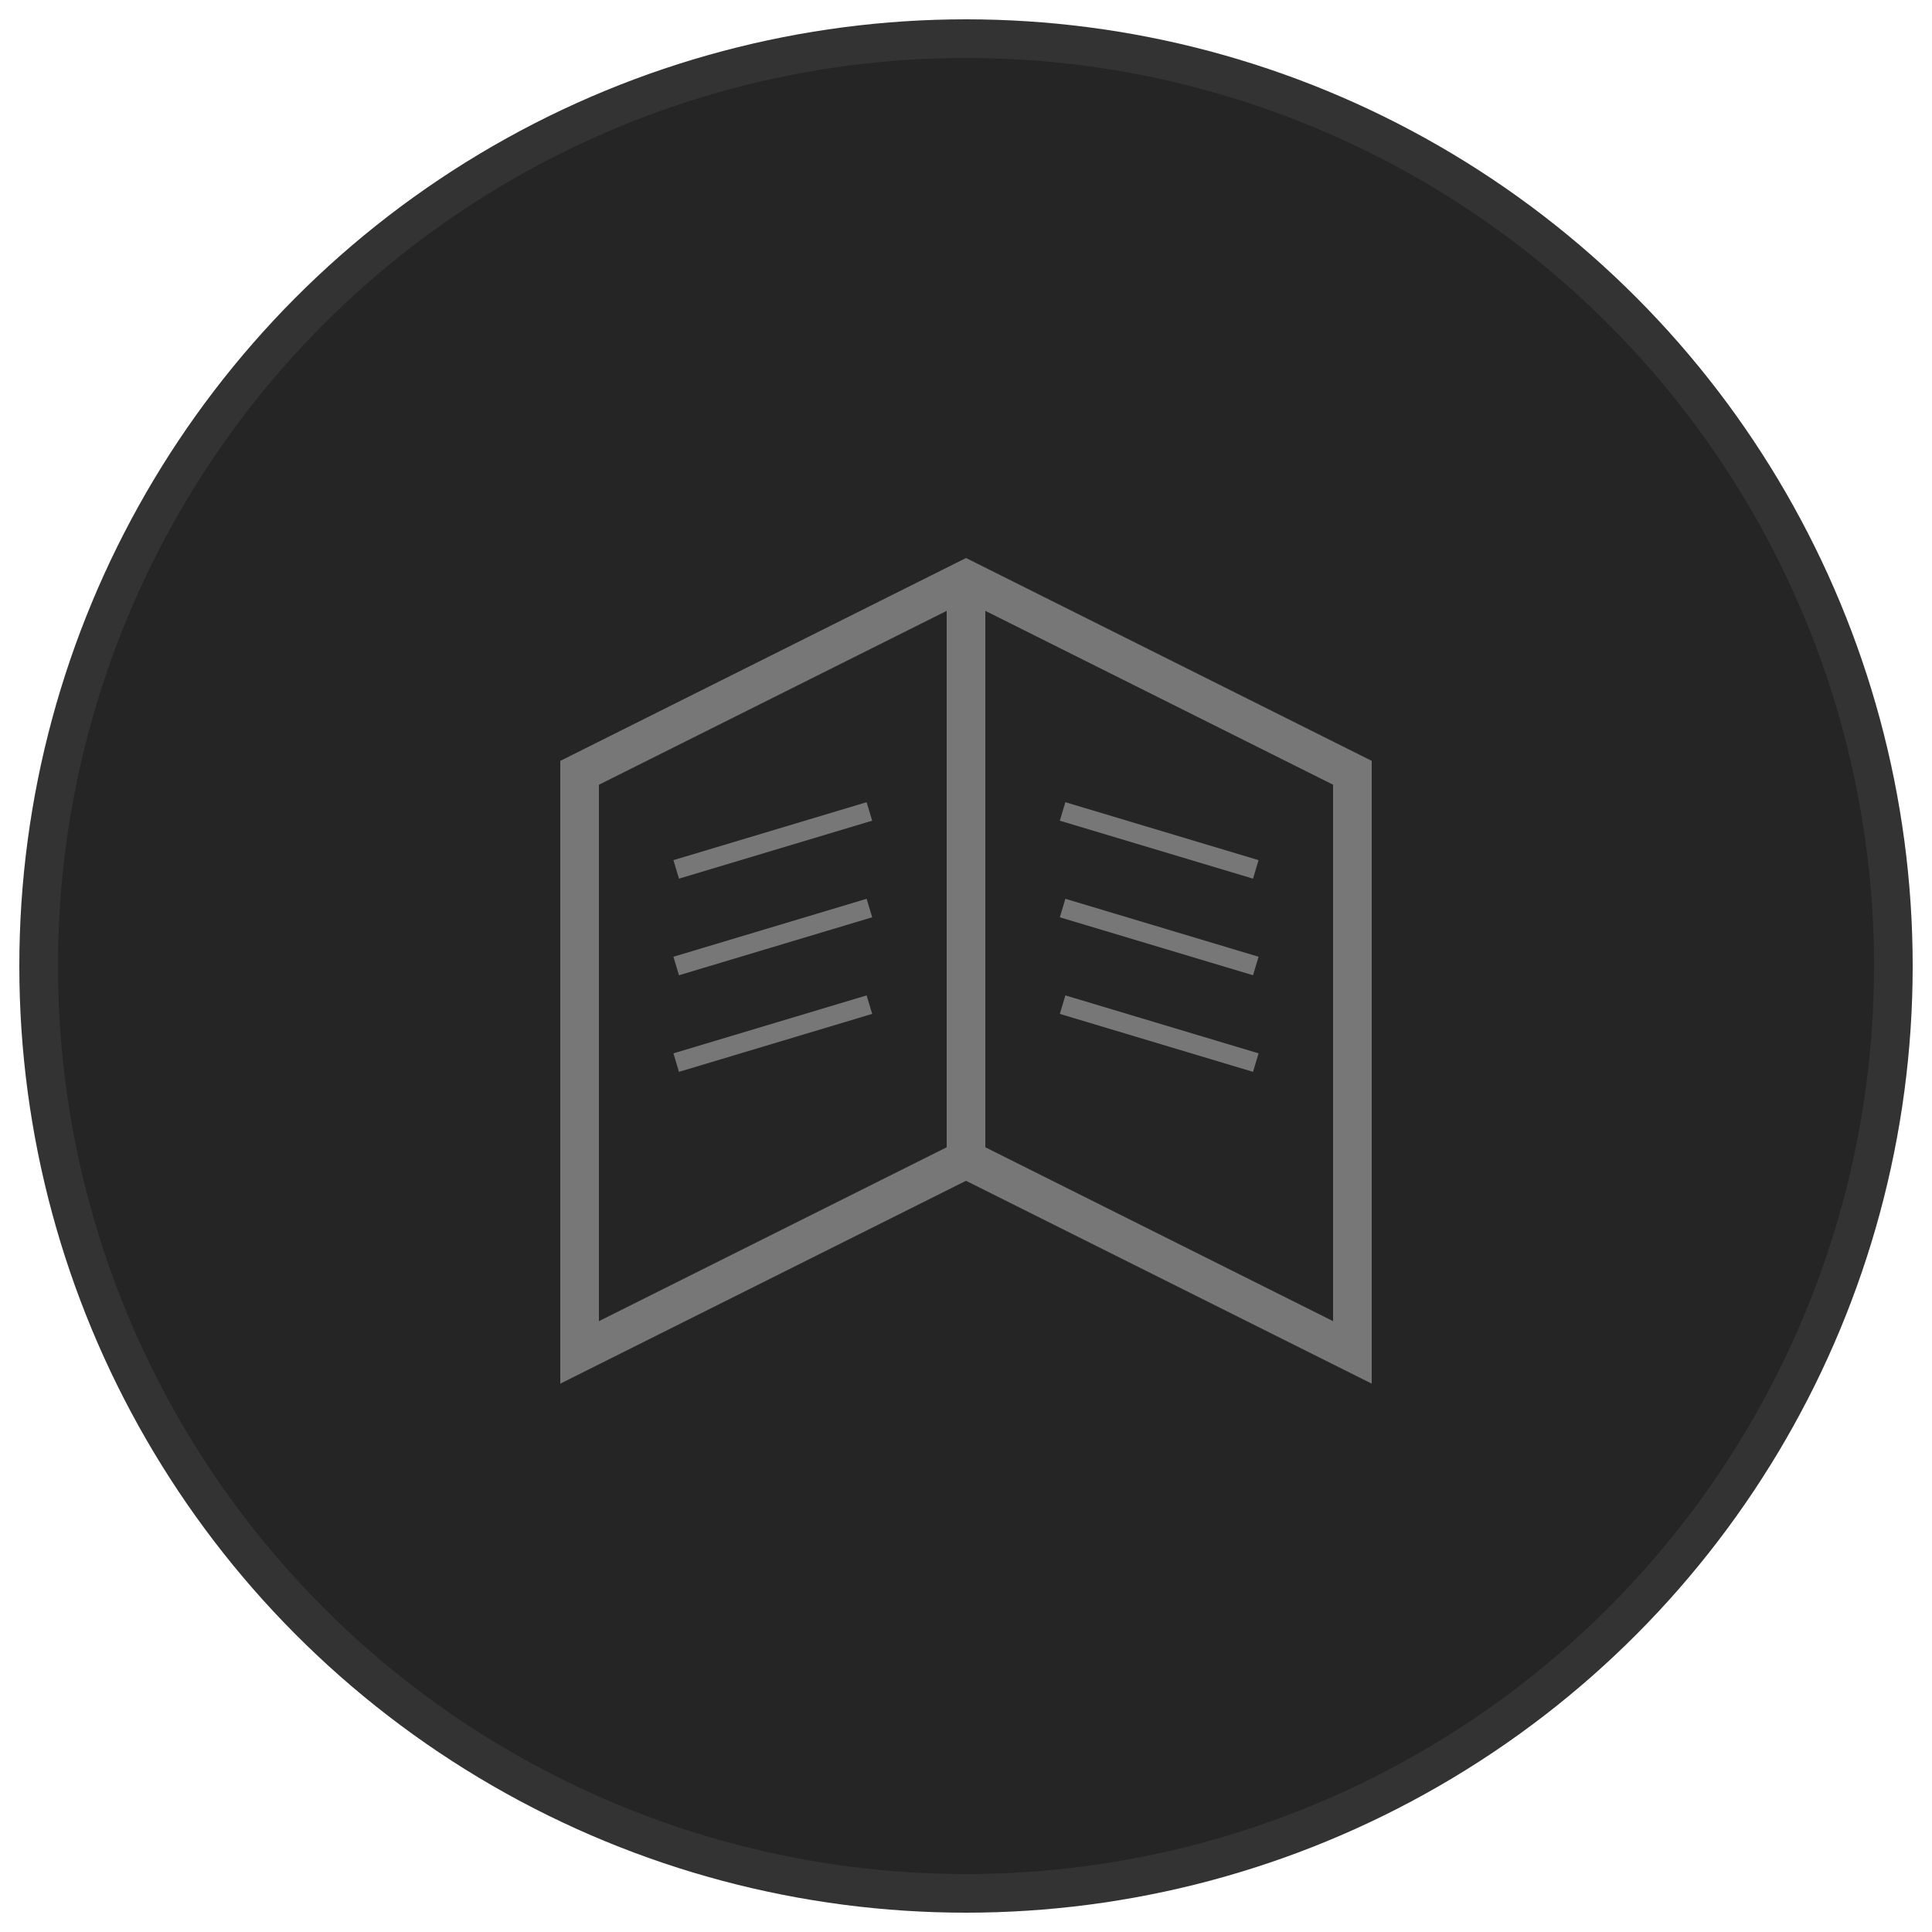 <?xml version="1.0" encoding="UTF-8"?>
<svg xmlns="http://www.w3.org/2000/svg" viewBox="0 0 100 100">
  <circle cx="50" cy="50" r="48" fill="#252525" stroke="#333333" stroke-width="2"/>
  <!-- Open Book -->
  <path d="M30,40 L30,70 L50,60 L70,70 L70,40 L50,30 Z" fill="none" stroke="#777777" stroke-width="2"/>
  <path d="M50,30 L50,60" fill="none" stroke="#777777" stroke-width="2"/>
  <!-- Book Pages -->
  <path d="M35,45 L45,42 M35,50 L45,47 M35,55 L45,52" fill="none" stroke="#777777" stroke-width="1"/>
  <path d="M55,42 L65,45 M55,47 L65,50 M55,52 L65,55" fill="none" stroke="#777777" stroke-width="1"/>
</svg>
